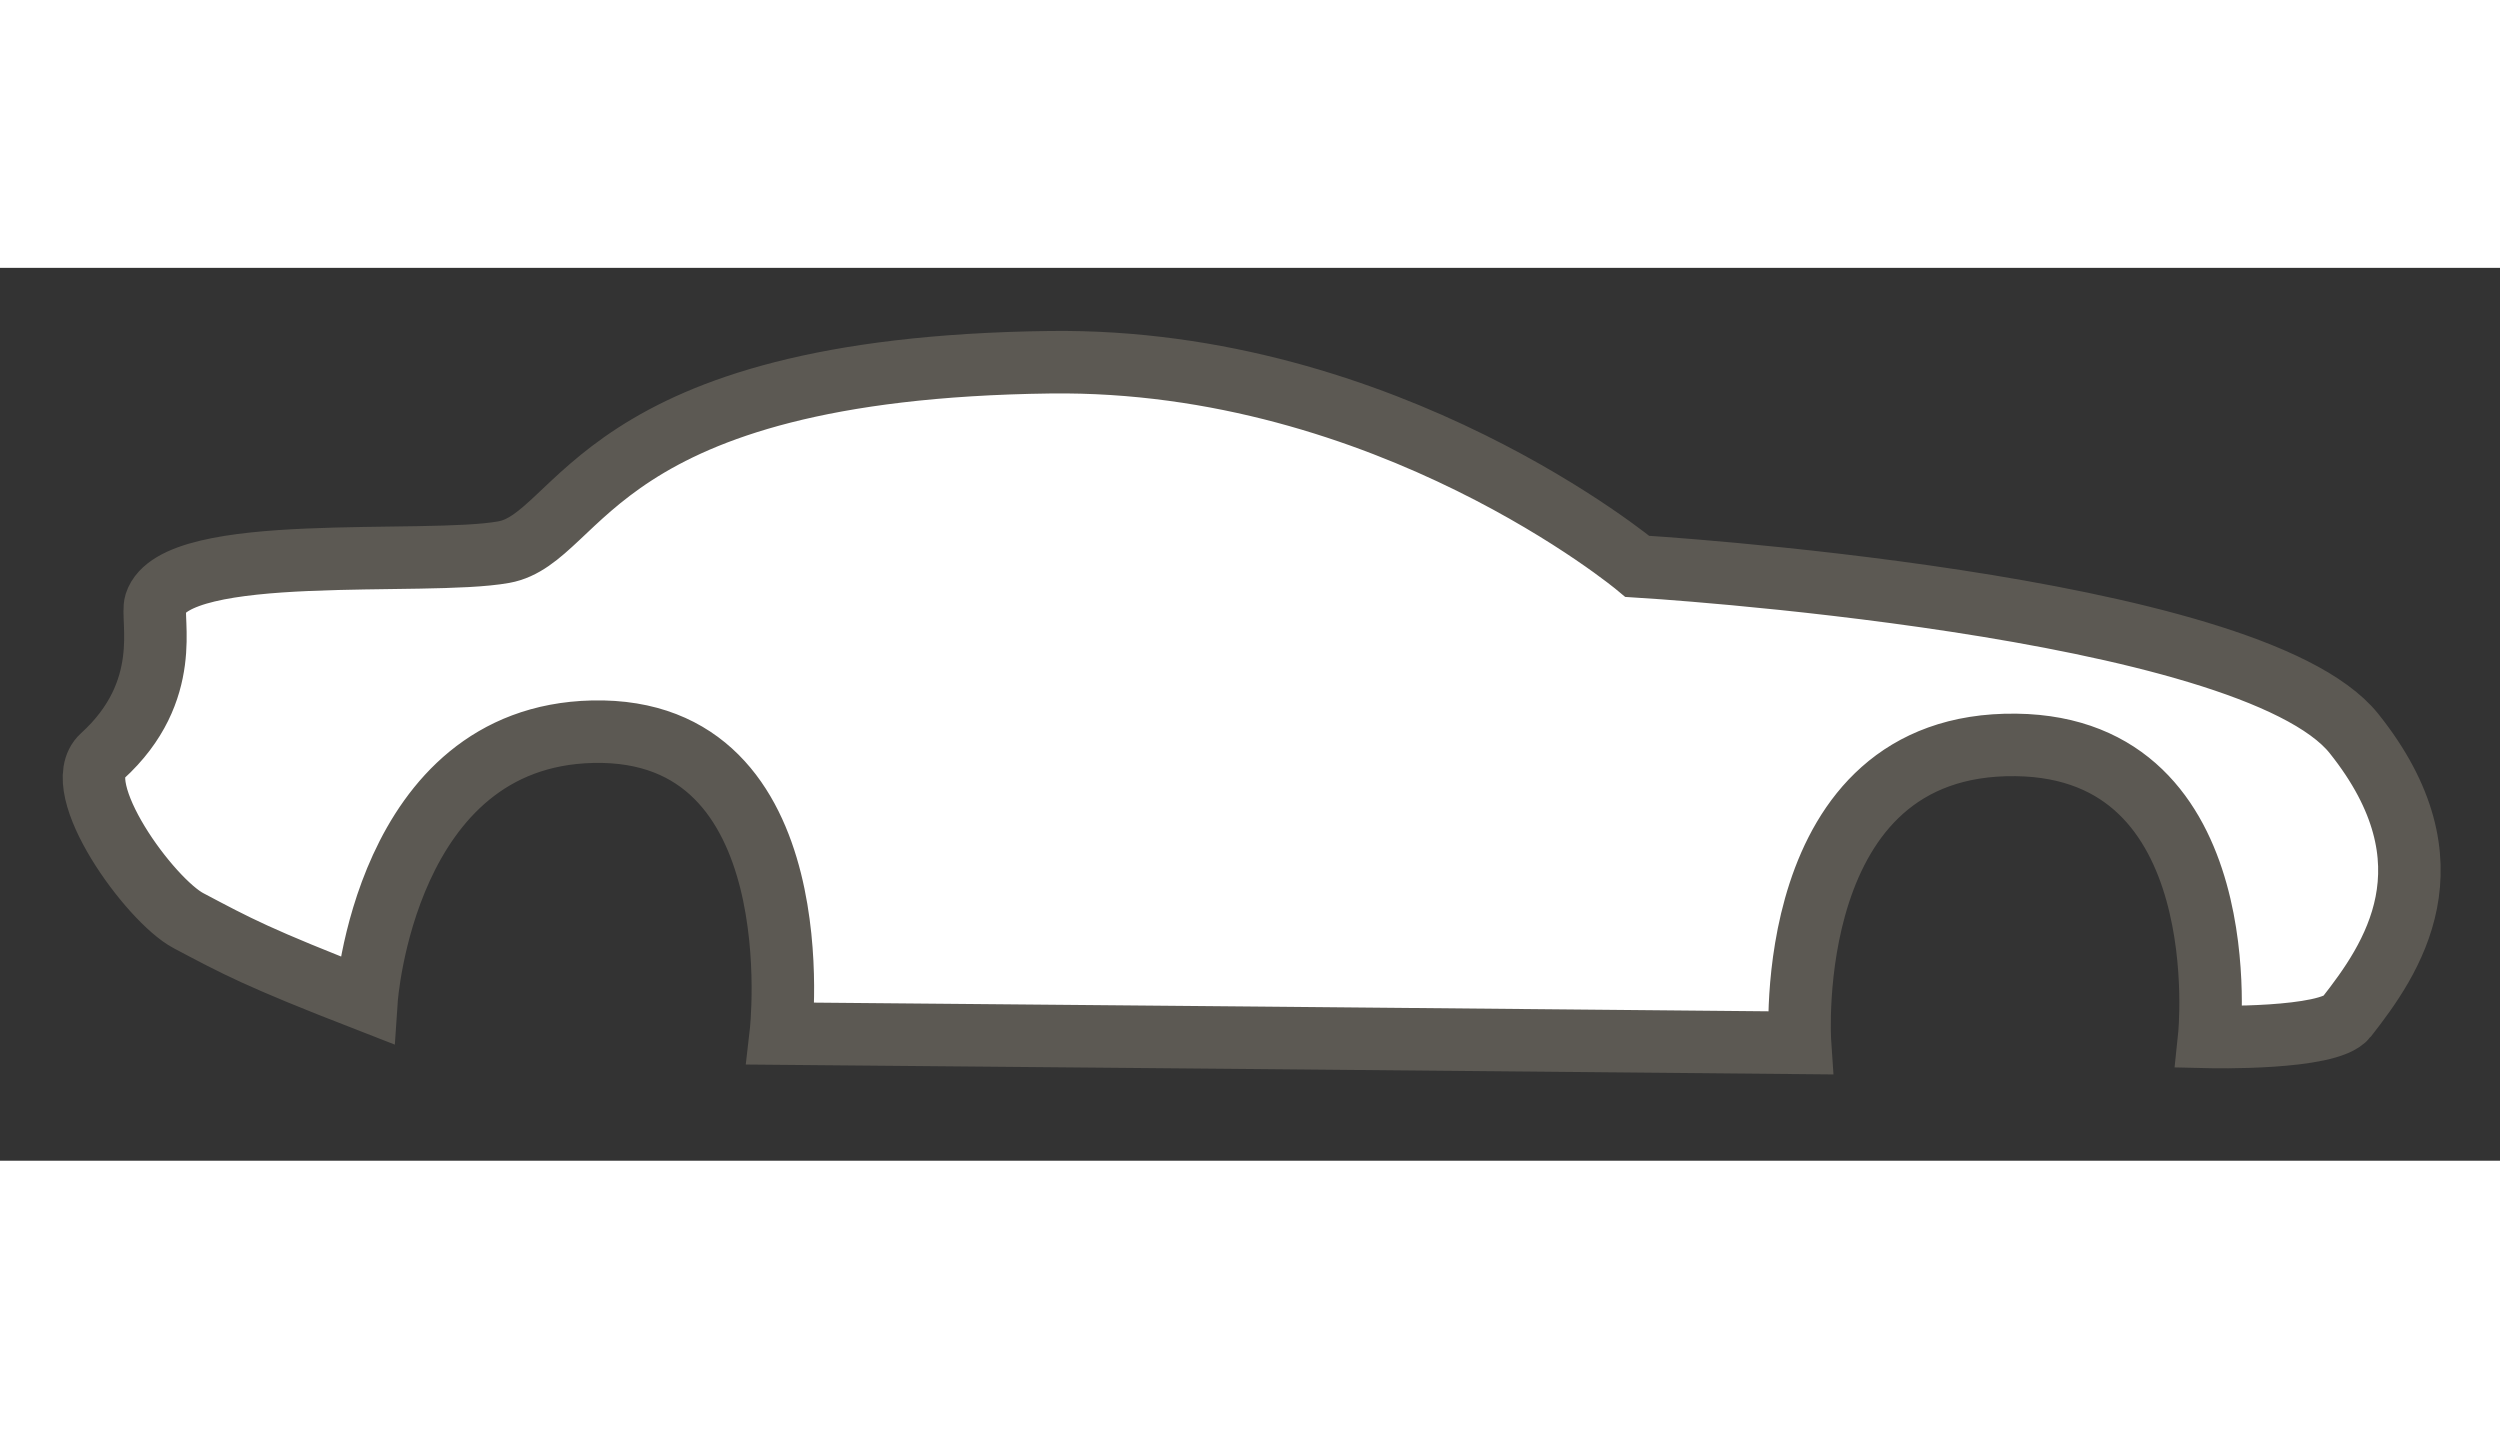 <?xml version="1.0" encoding="UTF-8"?>
<svg width="28px" height="16px" viewBox="0 0 28 10" version="1.1" xmlns="http://www.w3.org/2000/svg" xmlns:xlink="http://www.w3.org/1999/xlink">
    <rect x="0" y="0" width="28" height="10" fill="#333333" stroke="none"/>
    <!-- Generator: Sketch 39.1 (31720) - http://www.bohemiancoding.com/sketch -->
    <title>Group 11</title>
    <desc>Created with Sketch.</desc>
    <defs>
        <circle id="path-1" cx="5.5" cy="6.5" r="1.5"></circle>
        <mask id="mask-2" maskContentUnits="userSpaceOnUse" maskUnits="objectBoundingBox" x="0" y="0" width="3" height="3" fill="white">
            <use xlink:href="#path-1"></use>
        </mask>
        <circle id="path-3" cx="21.5" cy="6.5" r="1.5"></circle>
        <mask id="mask-4" maskContentUnits="userSpaceOnUse" maskUnits="objectBoundingBox" x="0" y="0" width="3" height="3" fill="white">
            <use xlink:href="#path-3"></use>
        </mask>
    </defs>
    <g id="Home-page-v1" stroke="none" stroke-width="1" fill="none" fill-rule="evenodd">
        <g id="Desktop-HD" transform="translate(-521, -47)">
            <g id="header" transform="translate(70, 16)">
                <g id="Group-11" transform="translate(449, 29)">
                    <g id="Group-9" transform="translate(3, 3)">
                        <g id="Group">
                            <path d="M3.105,7.201 C3.105,7.201 3.304,4.248 5.638,4.195 C8.143,4.139 7.745,7.576 7.745,7.576 C10.478,7.599 15.542,7.646 19.16,7.68 C19.16,7.68 18.931,4.31 21.579,4.343 C24.084,4.375 23.743,7.614 23.743,7.614 C23.743,7.614 25.081,7.646 25.28,7.392 C25.787,6.745 26.532,5.677 25.365,4.216 C24.196,2.754 17.338,2.343 17.338,2.343 C17.338,2.343 14.548,0.01 10.762,0.057 C5.638,0.121 5.524,2.026 4.642,2.184 C3.759,2.343 0.968,2.062 0.742,2.756 C0.685,2.931 0.95,3.738 0.144,4.47 C-0.24,4.82 0.679,6.084 1.112,6.312 C1.653,6.598 1.881,6.725 3.105,7.201 Z" id="Shape" stroke="#5C5953" stroke-width="0.7" fill="#FFFFFF"></path>
                            <g id="Shape" transform="translate(3.778, 4.5)"></g>
                        </g>
                        <use id="Oval-2" stroke="#5C5953" mask="url(#mask-2)" xlink:href="#path-1"></use>
                        <use id="Oval-2-Copy" stroke="#5C5953" mask="url(#mask-4)" xlink:href="#path-3"></use>
                    </g>
                    <rect id="Rectangle-9" x="0" y="0" width="32" height="16"></rect>
                </g>
            </g>
        </g>
    </g>
</svg>
